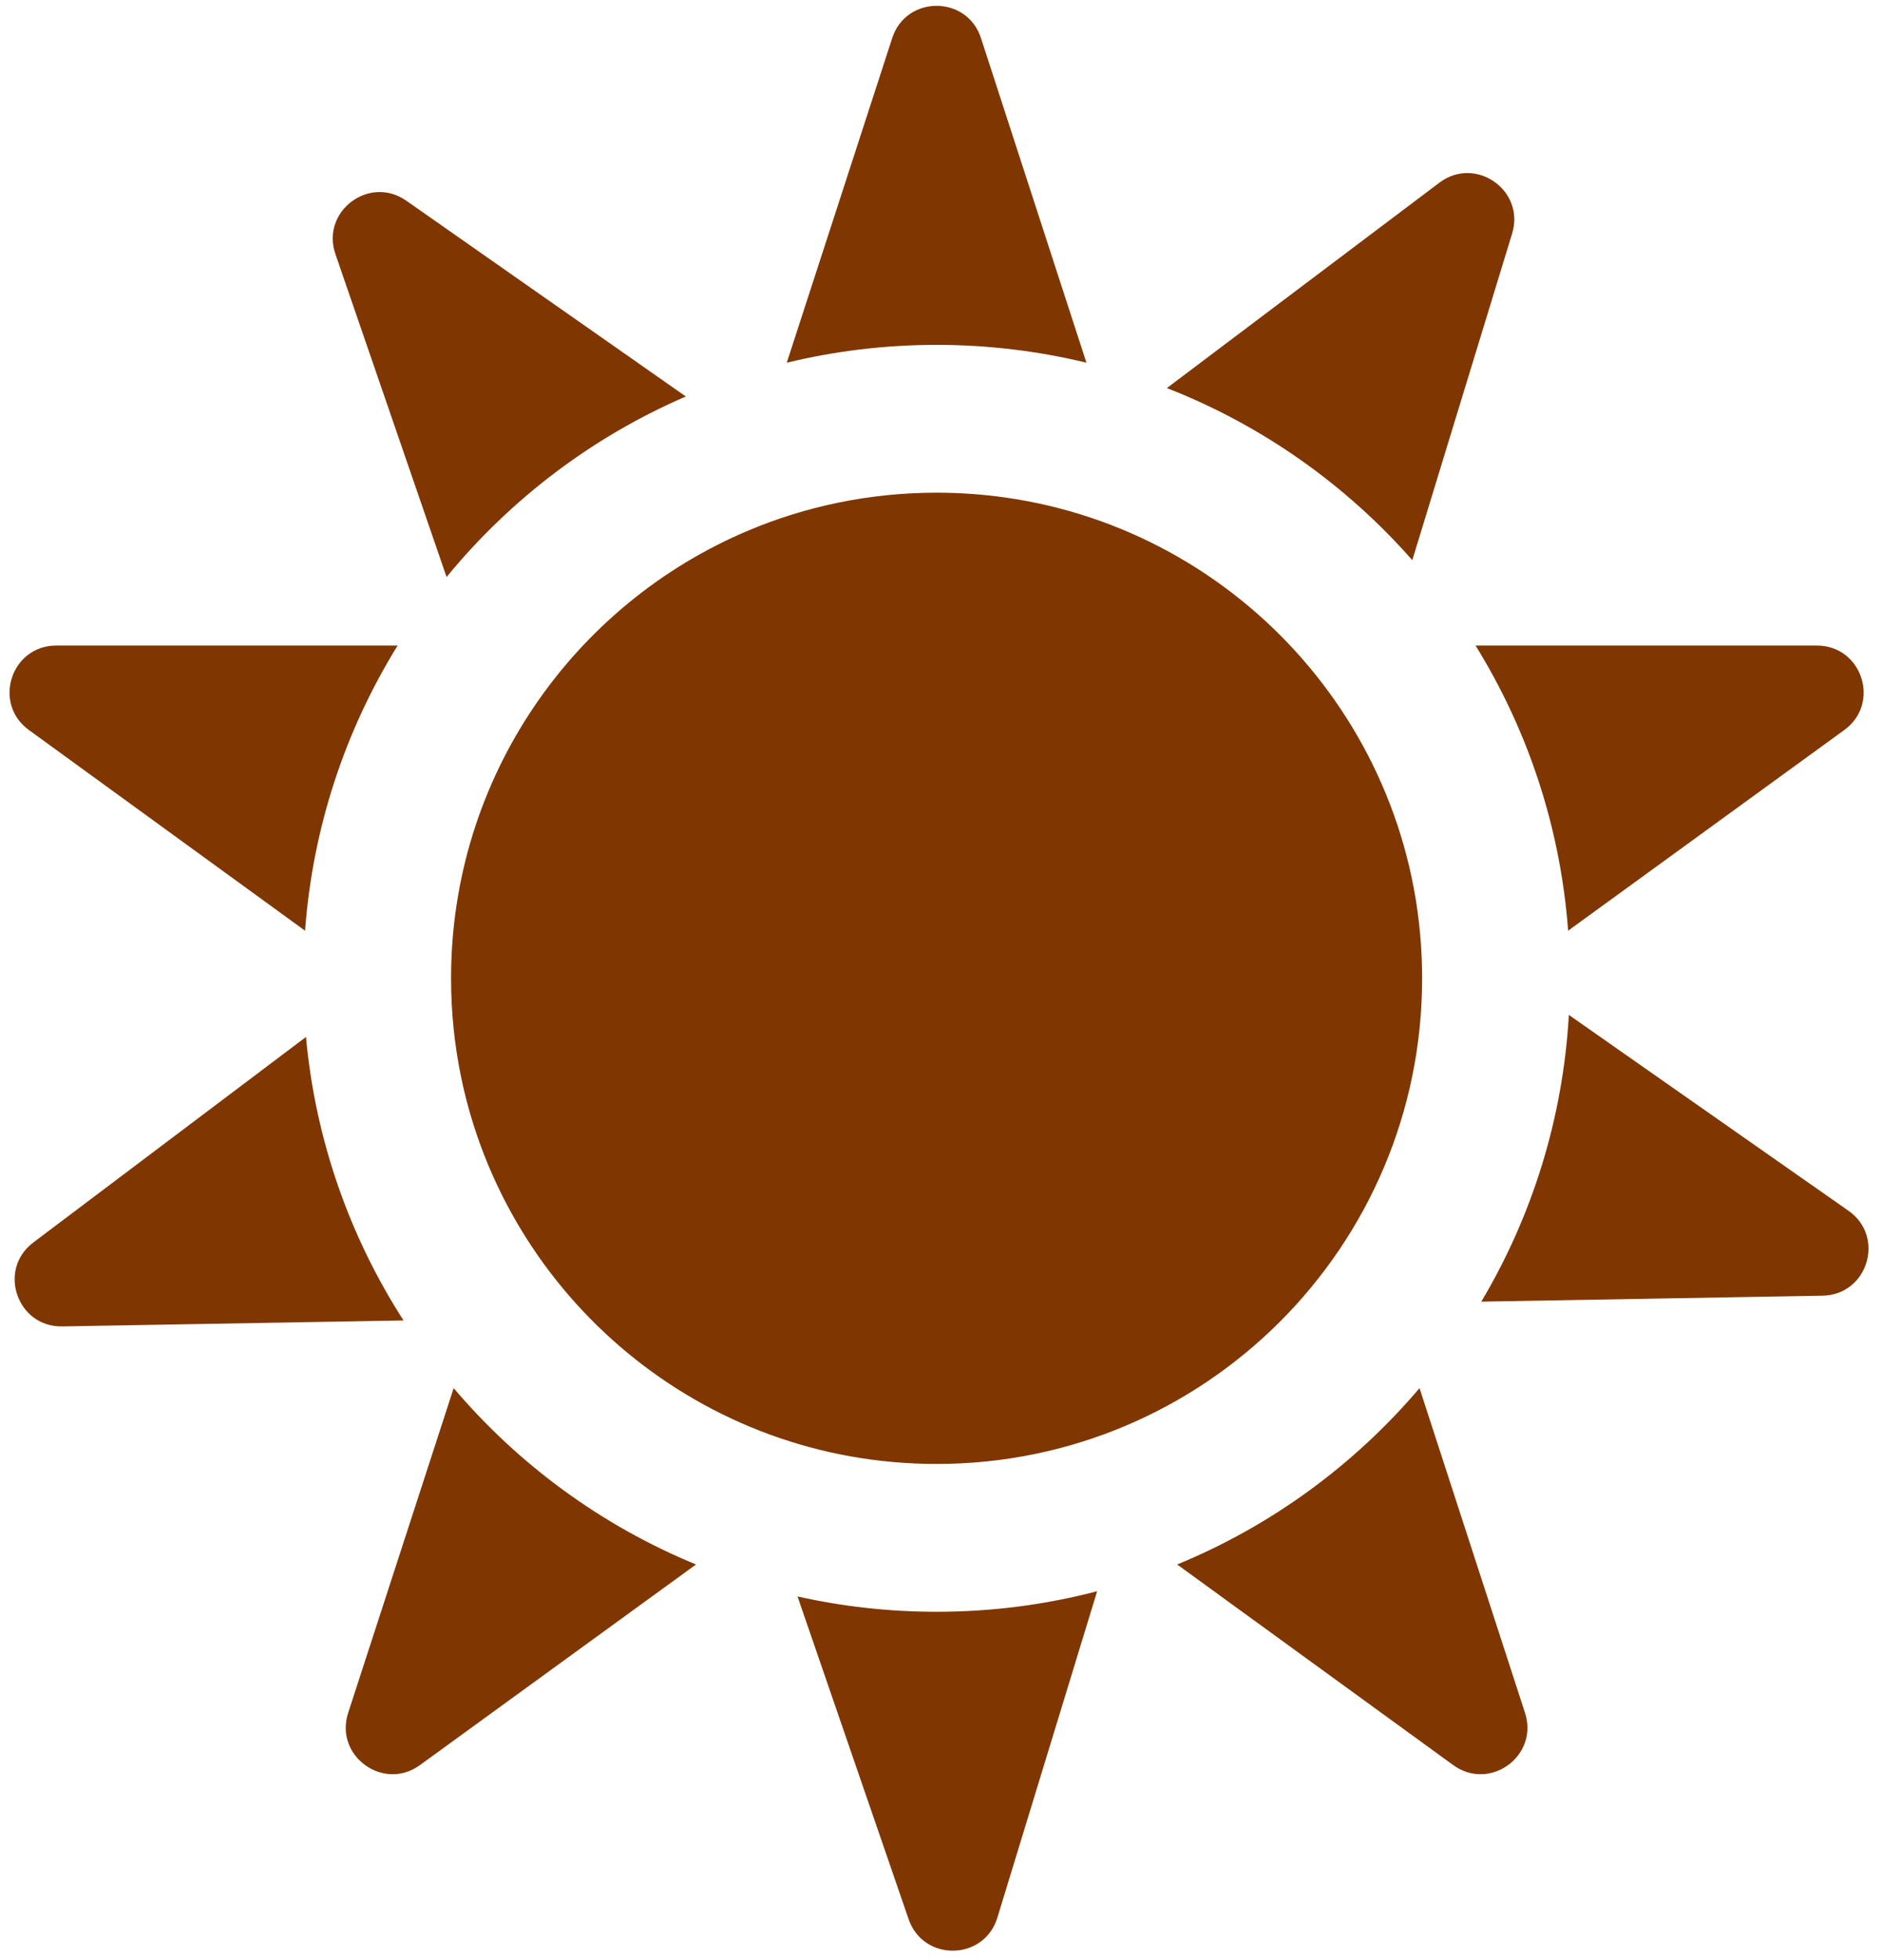 <svg width="121" height="126" viewBox="0 0 121 126" fill="none" xmlns="http://www.w3.org/2000/svg">
<path fill-rule="evenodd" clip-rule="evenodd" d="M63.07 2.448C62.172 -0.316 58.261 -0.316 57.363 2.448L50.583 23.315C53.672 22.565 56.898 22.168 60.216 22.168C63.535 22.168 66.761 22.565 69.85 23.315L63.07 2.448ZM26.123 12.901L44.095 25.485C38.078 28.082 32.811 32.089 28.712 37.089L21.566 16.335C20.619 13.587 23.742 11.234 26.123 12.901ZM3.619 41.495L25.564 41.495C22.223 46.896 20.11 53.135 19.613 59.824L1.855 46.922C-0.496 45.214 0.712 41.495 3.619 41.495ZM2.143 79.864L19.672 66.655C20.284 73.325 22.505 79.529 25.943 84.876L4.001 85.259C1.095 85.31 -0.178 81.613 2.143 79.864ZM22.384 110.103L29.167 89.227C33.349 94.151 38.682 98.068 44.75 100.562L27 113.457C24.649 115.165 21.486 112.867 22.384 110.103ZM58.419 123.363L51.275 102.617C54.152 103.262 57.145 103.602 60.216 103.602C63.783 103.602 67.242 103.144 70.539 102.282L64.124 123.264C63.274 126.043 59.365 126.111 58.419 123.363ZM93.432 113.457L75.683 100.562C81.751 98.068 87.084 94.151 91.266 89.227L98.049 110.103C98.947 112.867 95.784 115.165 93.432 113.457ZM117.179 83.284L95.238 83.667C98.48 78.216 100.485 71.943 100.867 65.237L118.847 77.827C121.228 79.494 120.085 83.233 117.179 83.284ZM118.578 46.922L100.82 59.824C100.323 53.135 98.209 46.896 94.869 41.495L116.814 41.495C119.72 41.495 120.929 45.214 118.578 46.922ZM97.219 15.014L90.801 36.006C86.538 31.159 81.14 27.333 75.023 24.944L92.545 11.741C94.866 9.992 98.069 12.235 97.219 15.014ZM60.216 94.101C77.457 94.101 91.433 80.125 91.433 62.885C91.433 47.137 79.771 34.113 64.613 31.976C63.176 31.774 61.709 31.669 60.216 31.669C55.906 31.669 51.8 32.542 48.066 34.122C36.862 38.861 29 49.955 29 62.885C29 62.885 29 62.885 29 62.885C29 65.04 29.218 67.144 29.634 69.176C32.545 83.401 45.131 94.101 60.216 94.101Z" fill="#803600"/>
</svg>
